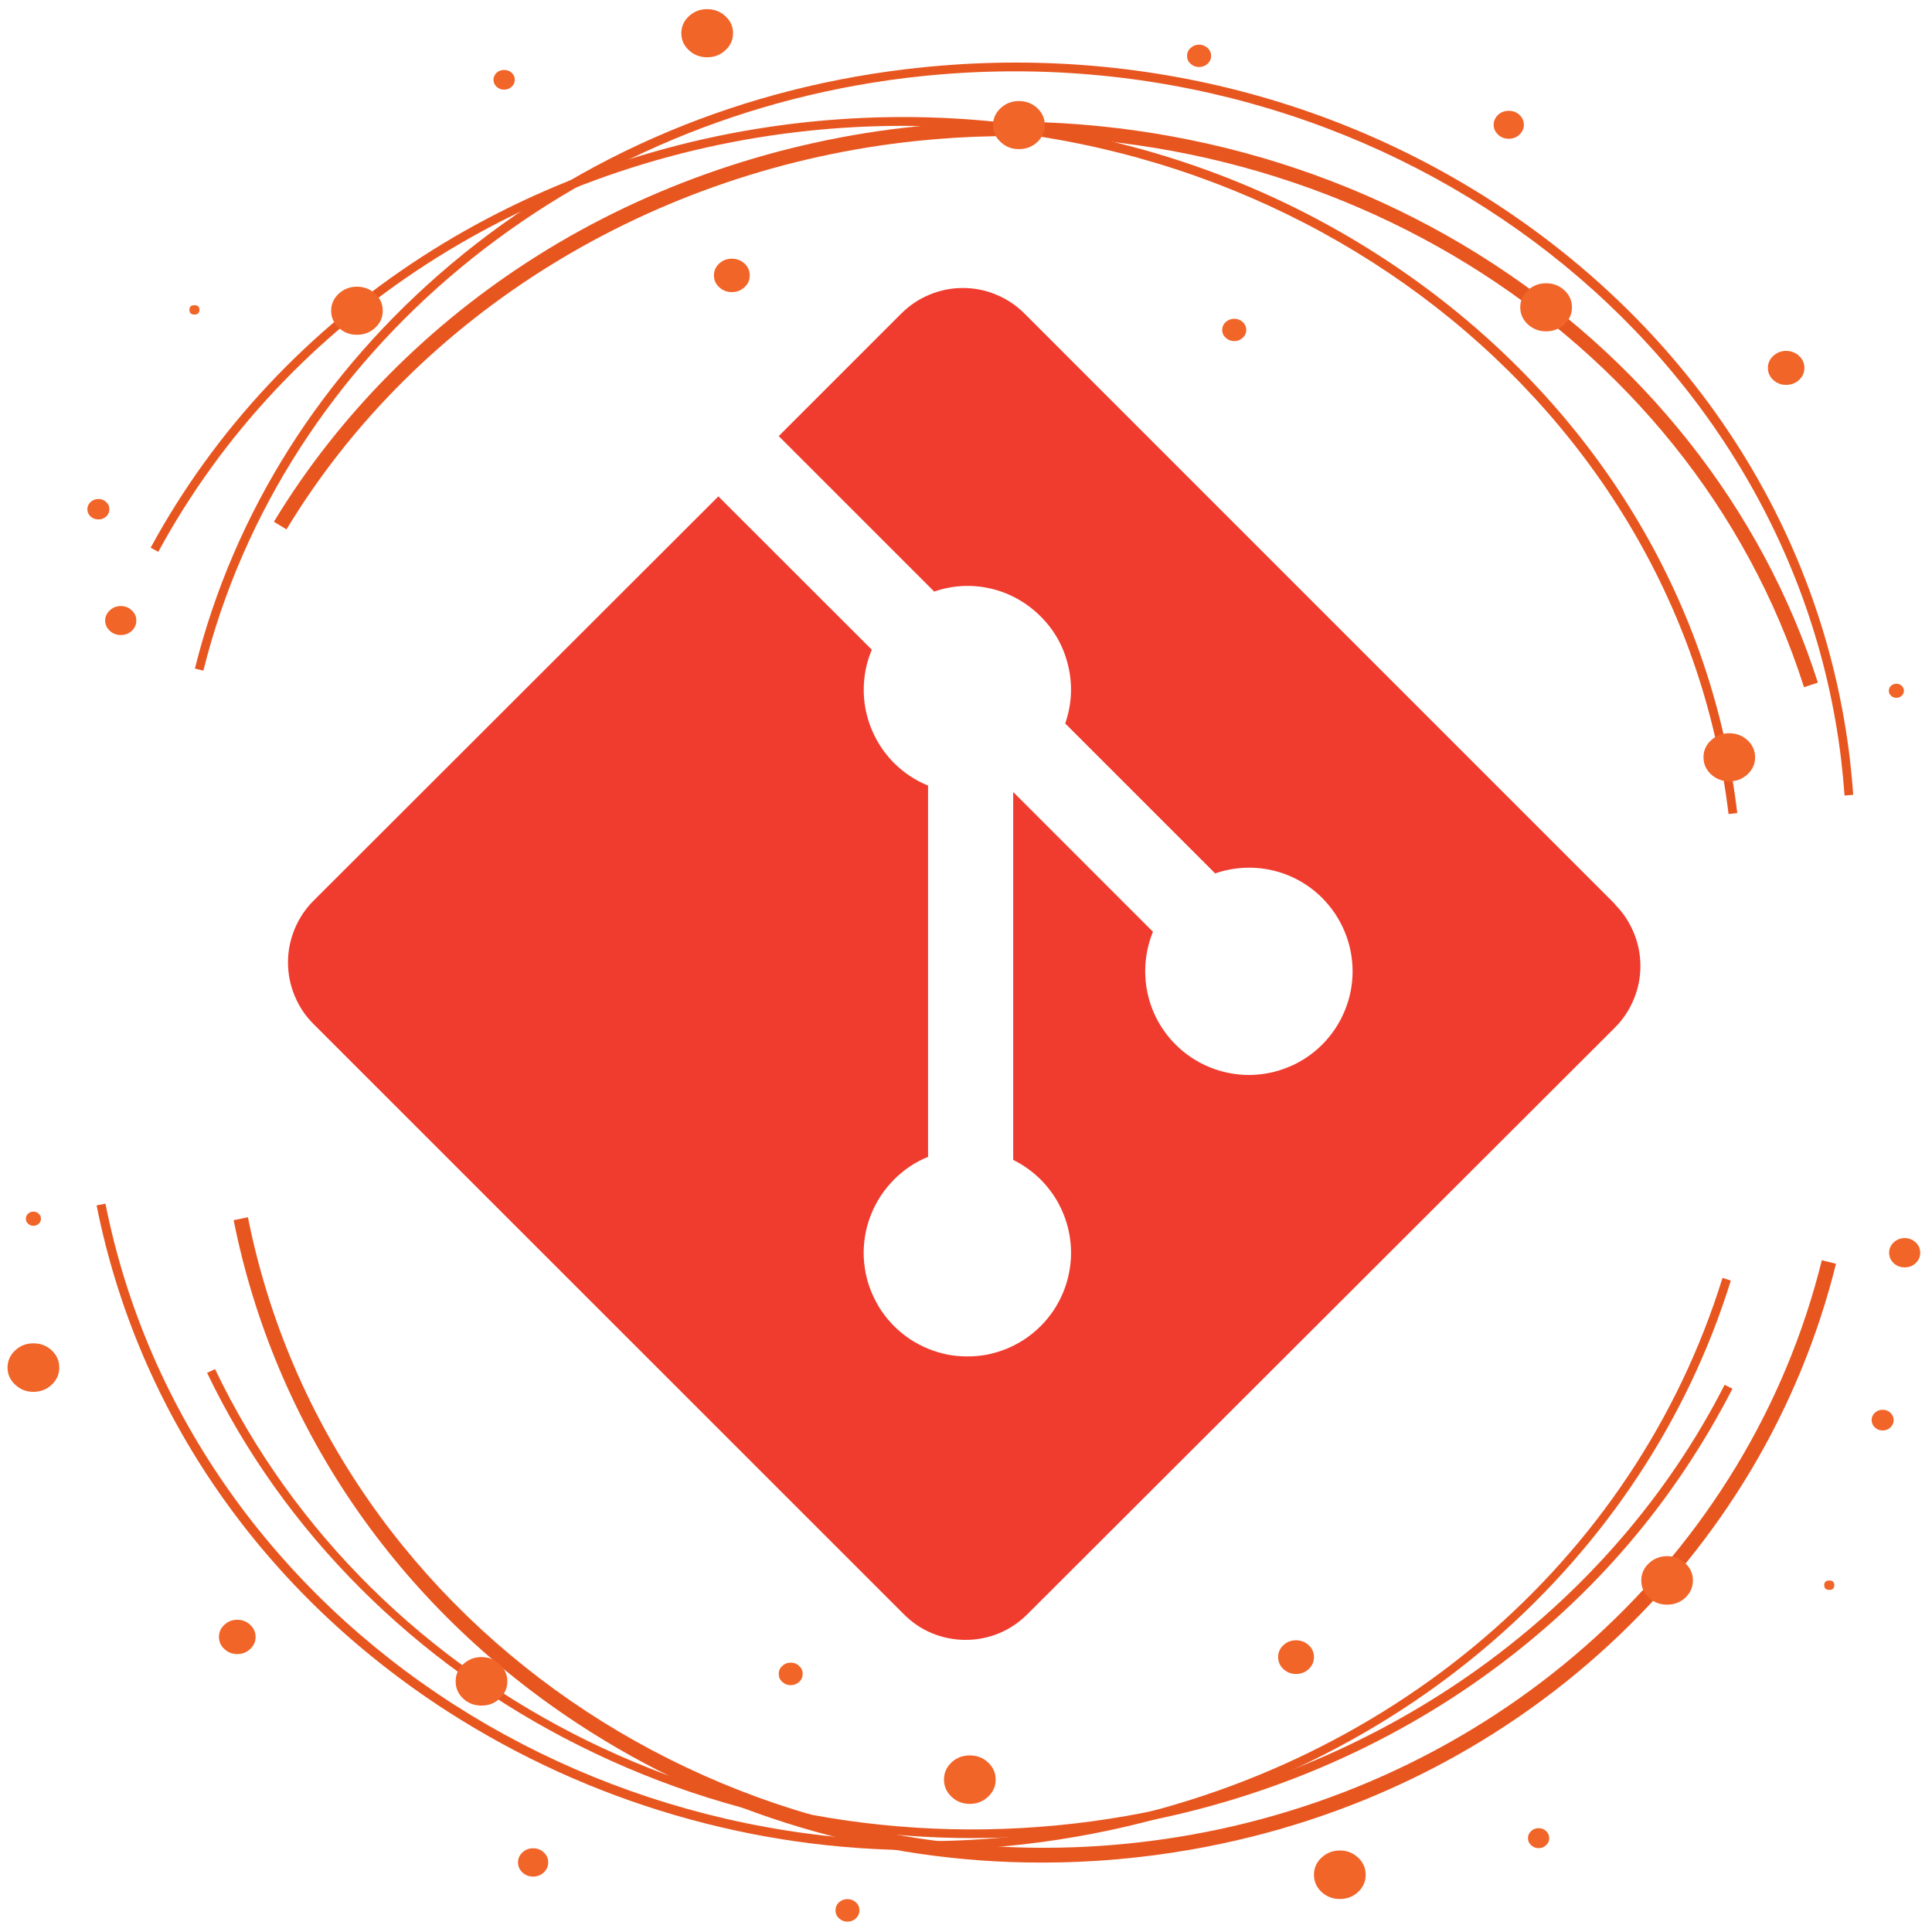 <svg xmlns="http://www.w3.org/2000/svg" xmlns:xlink="http://www.w3.org/1999/xlink" width="100" zoomAndPan="magnify" viewBox="0 0 75 75" height="100" preserveAspectRatio="xMidYMid meet" version="1.0"><defs><clipPath id="6af530de24"><path d="M 26 0.352 L 29 0.352 L 29 3 L 26 3 Z M 26 0.352 " clip-rule="nonzero"/></clipPath><clipPath id="524b873145"><path d="M 0.293 52 L 3 52 L 3 55 L 0.293 55 Z M 0.293 52 " clip-rule="nonzero"/></clipPath><clipPath id="84fc191c17"><path d="M 73 48 L 74.543 48 L 74.543 50 L 73 50 Z M 73 48 " clip-rule="nonzero"/></clipPath><clipPath id="dbde4251ea"><path d="M 32 73 L 34 73 L 34 74.602 L 32 74.602 Z M 32 73 " clip-rule="nonzero"/></clipPath><clipPath id="d9a6a212b2"><path d="M 11.18 11.18 L 63.68 11.18 L 63.68 63.68 L 11.18 63.68 Z M 11.18 11.18 " clip-rule="nonzero"/></clipPath></defs><path fill="#e85620" d="M 40.465 72.305 C 37.262 72.309 34.125 71.852 31.059 70.934 C 27.988 70.016 25.117 68.676 22.438 66.918 C 15.41 62.305 10.664 55.359 9.07 47.367 L 9.625 47.254 C 12.852 63.453 29.246 74.207 46.168 71.238 C 58.254 69.113 67.895 60.355 70.723 48.922 L 71.273 49.059 C 69.879 54.691 66.84 59.801 62.488 63.828 C 58.023 67.961 52.414 70.715 46.262 71.797 C 44.344 72.133 42.41 72.305 40.465 72.305 Z M 40.465 72.305 " fill-opacity="1" fill-rule="nonzero"/><path fill="#e85620" d="M 70.031 26.676 C 65.598 12.777 51.125 3.863 35.605 5.469 C 25.348 6.535 16.191 12.172 11.121 20.551 L 10.633 20.254 C 13.129 16.129 16.68 12.551 20.887 9.91 C 25.23 7.18 30.305 5.449 35.547 4.91 C 43.223 4.113 50.98 5.871 57.391 9.871 C 63.73 13.824 68.41 19.73 70.57 26.5 Z M 70.031 26.676 " fill-opacity="1" fill-rule="nonzero"/><path fill="#e85620" d="M 35.766 71.824 C 32.512 71.828 29.32 71.375 26.195 70.461 C 23.07 69.547 20.141 68.211 17.398 66.453 C 10.203 61.824 5.355 54.844 3.75 46.793 L 4.094 46.727 C 7.367 63.16 24.277 74.031 41.785 70.953 C 53.828 68.836 63.438 60.66 66.867 49.609 L 67.191 49.711 C 65.527 55.074 62.336 59.914 57.957 63.707 C 53.461 67.605 47.891 70.227 41.848 71.289 C 39.836 71.645 37.809 71.82 35.766 71.824 Z M 35.766 71.824 " fill-opacity="1" fill-rule="nonzero"/><path fill="#e85620" d="M 67.102 31.602 C 65.125 15.137 49.113 3.234 31.414 5.074 C 20.531 6.211 11.086 12.316 6.145 21.422 L 5.848 21.262 C 10.848 12.059 20.387 5.879 31.383 4.734 C 40.043 3.836 48.566 6.129 55.375 11.191 C 62.184 16.258 66.473 23.492 67.441 31.562 Z M 67.102 31.602 " fill-opacity="1" fill-rule="nonzero"/><path fill="#e85620" d="M 37.766 71.355 C 36.066 71.355 34.375 71.23 32.695 70.98 C 29.137 70.453 25.746 69.391 22.523 67.785 C 16.133 64.605 10.988 59.457 8.039 53.293 L 8.348 53.148 C 14.473 65.945 29.031 73.078 43.746 70.492 C 53.836 68.719 62.512 62.461 66.949 53.758 L 67.254 53.91 C 64.992 58.301 61.871 61.953 57.891 64.867 C 53.805 67.863 48.934 69.926 43.805 70.828 C 41.805 71.18 39.793 71.355 37.766 71.355 Z M 37.766 71.355 " fill-opacity="1" fill-rule="nonzero"/><path fill="#e85620" d="M 71.605 30.883 C 71.57 30.418 71.527 29.949 71.473 29.488 C 69.496 13.02 53.484 1.117 35.781 2.957 C 22.191 4.371 10.984 13.641 7.895 26.035 L 7.566 25.953 C 9.078 19.883 12.516 14.457 17.504 10.258 C 22.594 5.973 28.902 3.328 35.75 2.621 C 44.41 1.719 52.93 4.012 59.746 9.074 C 66.562 14.141 70.84 21.375 71.809 29.441 C 71.863 29.91 71.91 30.387 71.941 30.855 Z M 71.605 30.883 " fill-opacity="1" fill-rule="nonzero"/><path fill="#f16529" d="M 68.133 29.398 C 68.133 29.656 68.035 29.875 67.84 30.059 C 67.645 30.238 67.406 30.332 67.133 30.332 C 66.855 30.332 66.617 30.238 66.422 30.059 C 66.227 29.875 66.129 29.656 66.129 29.398 C 66.129 29.141 66.227 28.918 66.422 28.738 C 66.617 28.555 66.855 28.465 67.133 28.465 C 67.406 28.465 67.645 28.555 67.84 28.738 C 68.035 28.918 68.133 29.141 68.133 29.398 Z M 68.133 29.398 " fill-opacity="1" fill-rule="nonzero"/><path fill="#f16529" d="M 61.023 11.93 C 61.023 12.188 60.926 12.406 60.73 12.59 C 60.531 12.77 60.297 12.863 60.02 12.863 C 59.742 12.863 59.508 12.77 59.309 12.59 C 59.113 12.406 59.016 12.188 59.016 11.93 C 59.016 11.672 59.113 11.449 59.309 11.27 C 59.508 11.086 59.742 10.996 60.02 10.996 C 60.297 10.996 60.531 11.086 60.73 11.27 C 60.926 11.449 61.023 11.672 61.023 11.93 Z M 61.023 11.93 " fill-opacity="1" fill-rule="nonzero"/><path fill="#f16529" d="M 40.559 4.855 C 40.559 5.113 40.461 5.336 40.266 5.516 C 40.07 5.699 39.832 5.789 39.555 5.789 C 39.277 5.789 39.043 5.699 38.848 5.516 C 38.648 5.336 38.551 5.113 38.551 4.855 C 38.551 4.598 38.648 4.379 38.848 4.195 C 39.043 4.016 39.277 3.922 39.555 3.922 C 39.832 3.922 40.07 4.016 40.266 4.195 C 40.461 4.379 40.559 4.598 40.559 4.855 Z M 40.559 4.855 " fill-opacity="1" fill-rule="nonzero"/><path fill="#f16529" d="M 14.859 12.062 C 14.859 12.32 14.762 12.543 14.566 12.723 C 14.371 12.906 14.133 12.996 13.855 12.996 C 13.582 12.996 13.344 12.906 13.148 12.723 C 12.953 12.543 12.855 12.32 12.855 12.062 C 12.855 11.805 12.953 11.586 13.148 11.402 C 13.344 11.223 13.582 11.129 13.855 11.129 C 14.133 11.129 14.371 11.223 14.566 11.402 C 14.762 11.586 14.859 11.805 14.859 12.062 Z M 14.859 12.062 " fill-opacity="1" fill-rule="nonzero"/><g clip-path="url(#6af530de24)"><path fill="#f16529" d="M 28.457 1.289 C 28.457 1.547 28.359 1.77 28.16 1.949 C 27.965 2.133 27.73 2.223 27.453 2.223 C 27.176 2.223 26.938 2.133 26.742 1.949 C 26.547 1.77 26.449 1.547 26.449 1.289 C 26.449 1.031 26.547 0.812 26.742 0.629 C 26.938 0.449 27.176 0.355 27.453 0.355 C 27.73 0.355 27.965 0.449 28.16 0.629 C 28.359 0.812 28.457 1.031 28.457 1.289 Z M 28.457 1.289 " fill-opacity="1" fill-rule="nonzero"/></g><path fill="#f16529" d="M 5.293 24.09 C 5.293 24.246 5.234 24.379 5.117 24.488 C 5 24.598 4.855 24.652 4.688 24.652 C 4.523 24.652 4.379 24.598 4.262 24.488 C 4.145 24.379 4.082 24.246 4.082 24.09 C 4.082 23.938 4.145 23.805 4.262 23.695 C 4.379 23.582 4.523 23.527 4.688 23.527 C 4.855 23.527 5 23.582 5.117 23.695 C 5.234 23.805 5.293 23.938 5.293 24.09 Z M 5.293 24.09 " fill-opacity="1" fill-rule="nonzero"/><path fill="#f16529" d="M 4.246 19.77 C 4.246 19.879 4.207 19.973 4.121 20.051 C 4.039 20.129 3.938 20.164 3.82 20.164 C 3.703 20.164 3.602 20.129 3.516 20.051 C 3.434 19.973 3.391 19.879 3.391 19.77 C 3.391 19.66 3.434 19.566 3.516 19.488 C 3.602 19.41 3.703 19.371 3.82 19.371 C 3.938 19.371 4.039 19.41 4.121 19.488 C 4.207 19.566 4.246 19.66 4.246 19.77 Z M 4.246 19.77 " fill-opacity="1" fill-rule="nonzero"/><path fill="#f16529" d="M 7.742 12.027 C 7.742 12.148 7.676 12.211 7.547 12.211 C 7.418 12.211 7.352 12.148 7.352 12.027 C 7.352 11.906 7.418 11.848 7.547 11.848 C 7.676 11.848 7.742 11.906 7.742 12.027 Z M 7.742 12.027 " fill-opacity="1" fill-rule="nonzero"/><path fill="#f16529" d="M 19.984 3.098 C 19.984 3.203 19.945 3.293 19.863 3.367 C 19.781 3.445 19.684 3.48 19.57 3.48 C 19.457 3.48 19.359 3.445 19.277 3.367 C 19.199 3.293 19.156 3.203 19.156 3.098 C 19.156 2.992 19.199 2.902 19.277 2.824 C 19.359 2.75 19.457 2.715 19.57 2.715 C 19.684 2.715 19.781 2.75 19.863 2.824 C 19.945 2.902 19.984 2.992 19.984 3.098 Z M 19.984 3.098 " fill-opacity="1" fill-rule="nonzero"/><path fill="#f16529" d="M 59.156 4.844 C 59.156 4.992 59.098 5.121 58.984 5.227 C 58.871 5.336 58.73 5.387 58.57 5.387 C 58.41 5.387 58.27 5.336 58.156 5.227 C 58.043 5.121 57.984 4.992 57.984 4.844 C 57.984 4.691 58.043 4.566 58.156 4.457 C 58.27 4.352 58.41 4.301 58.57 4.301 C 58.73 4.301 58.871 4.352 58.984 4.457 C 59.098 4.566 59.156 4.691 59.156 4.844 Z M 59.156 4.844 " fill-opacity="1" fill-rule="nonzero"/><path fill="#f16529" d="M 29.105 10.691 C 29.105 10.871 29.039 11.023 28.902 11.148 C 28.766 11.277 28.602 11.34 28.41 11.34 C 28.219 11.34 28.055 11.277 27.918 11.148 C 27.781 11.023 27.715 10.871 27.715 10.691 C 27.715 10.512 27.781 10.359 27.918 10.23 C 28.055 10.105 28.219 10.043 28.41 10.043 C 28.602 10.043 28.766 10.105 28.902 10.23 C 29.039 10.359 29.105 10.512 29.105 10.691 Z M 29.105 10.691 " fill-opacity="1" fill-rule="nonzero"/><path fill="#f16529" d="M 70.047 14.281 C 70.047 14.465 69.977 14.621 69.84 14.75 C 69.699 14.879 69.535 14.941 69.336 14.941 C 69.141 14.941 68.977 14.879 68.836 14.75 C 68.699 14.621 68.629 14.465 68.629 14.281 C 68.629 14.102 68.699 13.945 68.836 13.816 C 68.977 13.688 69.141 13.621 69.336 13.621 C 69.535 13.621 69.699 13.688 69.84 13.816 C 69.977 13.945 70.047 14.102 70.047 14.281 Z M 70.047 14.281 " fill-opacity="1" fill-rule="nonzero"/><path fill="#f16529" d="M 73.91 26.816 C 73.91 26.891 73.883 26.957 73.824 27.008 C 73.766 27.062 73.699 27.09 73.617 27.09 C 73.535 27.09 73.465 27.062 73.41 27.008 C 73.352 26.957 73.324 26.891 73.324 26.816 C 73.324 26.742 73.352 26.676 73.41 26.621 C 73.465 26.57 73.535 26.543 73.617 26.543 C 73.699 26.543 73.766 26.57 73.824 26.621 C 73.883 26.676 73.91 26.742 73.91 26.816 Z M 73.91 26.816 " fill-opacity="1" fill-rule="nonzero"/><path fill="#f16529" d="M 48.379 12.809 C 48.379 12.93 48.332 13.031 48.242 13.113 C 48.152 13.199 48.043 13.242 47.914 13.242 C 47.785 13.242 47.676 13.199 47.582 13.113 C 47.492 13.031 47.445 12.93 47.445 12.809 C 47.445 12.688 47.492 12.586 47.582 12.5 C 47.676 12.418 47.785 12.375 47.914 12.375 C 48.043 12.375 48.152 12.418 48.242 12.5 C 48.332 12.586 48.379 12.688 48.379 12.809 Z M 48.379 12.809 " fill-opacity="1" fill-rule="nonzero"/><path fill="#f16529" d="M 47.016 2.168 C 47.016 2.289 46.969 2.391 46.879 2.477 C 46.785 2.559 46.676 2.602 46.547 2.602 C 46.418 2.602 46.309 2.559 46.219 2.477 C 46.125 2.391 46.082 2.289 46.082 2.168 C 46.082 2.051 46.125 1.945 46.219 1.863 C 46.309 1.777 46.418 1.734 46.547 1.734 C 46.676 1.734 46.785 1.777 46.879 1.863 C 46.969 1.945 47.016 2.051 47.016 2.168 Z M 47.016 2.168 " fill-opacity="1" fill-rule="nonzero"/><g clip-path="url(#524b873145)"><path fill="#f16529" d="M 2.301 53.09 C 2.301 53.348 2.203 53.57 2.008 53.754 C 1.812 53.938 1.574 54.031 1.297 54.031 C 1.02 54.031 0.785 53.938 0.59 53.754 C 0.391 53.57 0.293 53.348 0.293 53.09 C 0.293 52.828 0.391 52.605 0.59 52.422 C 0.785 52.238 1.02 52.148 1.297 52.148 C 1.574 52.148 1.812 52.238 2.008 52.422 C 2.203 52.605 2.301 52.828 2.301 53.09 Z M 2.301 53.09 " fill-opacity="1" fill-rule="nonzero"/></g><path fill="#f16529" d="M 19.695 65.27 C 19.695 65.531 19.594 65.754 19.398 65.938 C 19.203 66.121 18.969 66.211 18.691 66.211 C 18.414 66.211 18.176 66.121 17.98 65.938 C 17.785 65.754 17.688 65.531 17.688 65.27 C 17.688 65.012 17.785 64.789 17.98 64.605 C 18.176 64.422 18.414 64.328 18.691 64.328 C 18.969 64.328 19.203 64.422 19.398 64.605 C 19.594 64.789 19.695 65.012 19.695 65.27 Z M 19.695 65.27 " fill-opacity="1" fill-rule="nonzero"/><path fill="#f16529" d="M 38.652 69.086 C 38.652 69.344 38.555 69.566 38.355 69.75 C 38.16 69.934 37.926 70.027 37.648 70.027 C 37.371 70.027 37.133 69.934 36.938 69.75 C 36.742 69.566 36.645 69.344 36.645 69.086 C 36.645 68.824 36.742 68.602 36.938 68.418 C 37.133 68.234 37.371 68.145 37.648 68.145 C 37.926 68.145 38.16 68.234 38.355 68.418 C 38.555 68.602 38.652 68.824 38.652 69.086 Z M 38.652 69.086 " fill-opacity="1" fill-rule="nonzero"/><path fill="#f16529" d="M 65.719 61.352 C 65.719 61.613 65.621 61.836 65.426 62.02 C 65.23 62.203 64.992 62.293 64.715 62.293 C 64.441 62.293 64.203 62.203 64.008 62.02 C 63.812 61.836 63.715 61.613 63.715 61.352 C 63.715 61.094 63.812 60.871 64.008 60.688 C 64.203 60.504 64.441 60.41 64.715 60.41 C 64.992 60.41 65.23 60.504 65.426 60.688 C 65.621 60.871 65.719 61.094 65.719 61.352 Z M 65.719 61.352 " fill-opacity="1" fill-rule="nonzero"/><path fill="#f16529" d="M 53.016 72.777 C 53.016 73.039 52.918 73.262 52.723 73.445 C 52.523 73.629 52.289 73.719 52.012 73.719 C 51.734 73.719 51.5 73.629 51.301 73.445 C 51.105 73.262 51.008 73.039 51.008 72.777 C 51.008 72.52 51.105 72.297 51.301 72.113 C 51.5 71.93 51.734 71.836 52.012 71.836 C 52.289 71.836 52.523 71.93 52.723 72.113 C 52.918 72.297 53.016 72.52 53.016 72.777 Z M 53.016 72.777 " fill-opacity="1" fill-rule="nonzero"/><g clip-path="url(#84fc191c17)"><path fill="#f16529" d="M 74.543 48.633 C 74.543 48.789 74.484 48.922 74.367 49.035 C 74.25 49.145 74.105 49.199 73.941 49.199 C 73.773 49.199 73.629 49.145 73.512 49.035 C 73.395 48.922 73.336 48.789 73.336 48.633 C 73.336 48.477 73.395 48.34 73.512 48.23 C 73.629 48.121 73.773 48.062 73.941 48.062 C 74.105 48.062 74.25 48.121 74.367 48.23 C 74.484 48.34 74.543 48.477 74.543 48.633 Z M 74.543 48.633 " fill-opacity="1" fill-rule="nonzero"/></g><path fill="#f16529" d="M 73.512 55.129 C 73.512 55.238 73.469 55.332 73.387 55.414 C 73.305 55.492 73.203 55.531 73.086 55.531 C 72.965 55.531 72.867 55.492 72.781 55.414 C 72.699 55.332 72.656 55.238 72.656 55.129 C 72.656 55.02 72.699 54.922 72.781 54.844 C 72.867 54.766 72.965 54.727 73.086 54.727 C 73.203 54.727 73.305 54.766 73.387 54.844 C 73.469 54.922 73.512 55.02 73.512 55.129 Z M 73.512 55.129 " fill-opacity="1" fill-rule="nonzero"/><path fill="#f16529" d="M 71.207 61.535 C 71.207 61.66 71.145 61.719 71.012 61.719 C 70.883 61.719 70.816 61.66 70.816 61.535 C 70.816 61.414 70.883 61.355 71.012 61.355 C 71.145 61.355 71.207 61.414 71.207 61.535 Z M 71.207 61.535 " fill-opacity="1" fill-rule="nonzero"/><path fill="#f16529" d="M 60.141 71.355 C 60.141 71.465 60.102 71.555 60.02 71.629 C 59.941 71.707 59.844 71.746 59.73 71.746 C 59.613 71.746 59.52 71.707 59.438 71.629 C 59.355 71.555 59.316 71.465 59.316 71.355 C 59.316 71.25 59.355 71.16 59.438 71.082 C 59.52 71.008 59.613 70.969 59.73 70.969 C 59.844 70.969 59.941 71.008 60.02 71.082 C 60.102 71.16 60.141 71.25 60.141 71.355 Z M 60.141 71.355 " fill-opacity="1" fill-rule="nonzero"/><path fill="#f16529" d="M 21.281 72.297 C 21.281 72.449 21.227 72.582 21.109 72.688 C 20.996 72.797 20.859 72.848 20.695 72.848 C 20.535 72.848 20.398 72.797 20.281 72.688 C 20.168 72.582 20.109 72.449 20.109 72.297 C 20.109 72.148 20.168 72.016 20.281 71.91 C 20.398 71.801 20.535 71.75 20.695 71.75 C 20.859 71.75 20.996 71.801 21.109 71.91 C 21.227 72.016 21.281 72.148 21.281 72.297 Z M 21.281 72.297 " fill-opacity="1" fill-rule="nonzero"/><path fill="#f16529" d="M 51.008 64.328 C 51.008 64.508 50.941 64.664 50.805 64.793 C 50.668 64.918 50.504 64.984 50.312 64.984 C 50.121 64.984 49.957 64.918 49.82 64.793 C 49.684 64.664 49.617 64.508 49.617 64.328 C 49.617 64.148 49.684 63.992 49.82 63.867 C 49.957 63.738 50.121 63.676 50.312 63.676 C 50.504 63.676 50.668 63.738 50.805 63.867 C 50.941 63.992 51.008 64.148 51.008 64.328 Z M 51.008 64.328 " fill-opacity="1" fill-rule="nonzero"/><path fill="#f16529" d="M 9.922 63.547 C 9.922 63.73 9.852 63.887 9.711 64.016 C 9.574 64.145 9.406 64.211 9.211 64.211 C 9.016 64.211 8.848 64.145 8.711 64.016 C 8.57 63.887 8.5 63.73 8.5 63.547 C 8.5 63.363 8.57 63.203 8.711 63.074 C 8.848 62.945 9.016 62.879 9.211 62.879 C 9.406 62.879 9.574 62.945 9.711 63.074 C 9.852 63.203 9.922 63.363 9.922 63.547 Z M 9.922 63.547 " fill-opacity="1" fill-rule="nonzero"/><path fill="#f16529" d="M 1.59 47.312 C 1.59 47.387 1.562 47.453 1.504 47.504 C 1.449 47.559 1.379 47.586 1.297 47.586 C 1.215 47.586 1.148 47.559 1.09 47.504 C 1.031 47.453 1.004 47.387 1.004 47.312 C 1.004 47.234 1.031 47.168 1.09 47.117 C 1.148 47.062 1.215 47.035 1.297 47.035 C 1.379 47.035 1.449 47.062 1.504 47.117 C 1.562 47.168 1.59 47.234 1.59 47.312 Z M 1.59 47.312 " fill-opacity="1" fill-rule="nonzero"/><path fill="#f16529" d="M 31.16 64.98 C 31.16 65.102 31.117 65.207 31.023 65.289 C 30.934 65.375 30.824 65.418 30.695 65.418 C 30.566 65.418 30.457 65.375 30.367 65.289 C 30.273 65.207 30.23 65.102 30.23 64.98 C 30.23 64.859 30.273 64.758 30.367 64.672 C 30.457 64.586 30.566 64.543 30.695 64.543 C 30.824 64.543 30.934 64.586 31.023 64.672 C 31.117 64.758 31.16 64.859 31.16 64.98 Z M 31.16 64.98 " fill-opacity="1" fill-rule="nonzero"/><g clip-path="url(#dbde4251ea)"><path fill="#f16529" d="M 33.363 74.16 C 33.363 74.281 33.32 74.383 33.227 74.469 C 33.137 74.555 33.027 74.598 32.898 74.598 C 32.77 74.598 32.66 74.555 32.57 74.469 C 32.477 74.383 32.434 74.281 32.434 74.16 C 32.434 74.039 32.477 73.934 32.57 73.848 C 32.66 73.766 32.77 73.723 32.898 73.723 C 33.027 73.723 33.137 73.766 33.227 73.848 C 33.32 73.934 33.363 74.039 33.363 74.16 Z M 33.363 74.16 " fill-opacity="1" fill-rule="nonzero"/></g><g clip-path="url(#d9a6a212b2)"><path fill="#f03c2e" d="M 62.691 35.094 L 39.77 12.172 C 39.453 11.855 39.086 11.609 38.672 11.438 C 38.258 11.266 37.828 11.18 37.379 11.18 C 36.93 11.18 36.5 11.266 36.086 11.438 C 35.672 11.609 35.305 11.855 34.988 12.172 L 30.23 16.93 L 36.266 22.965 C 37.672 22.473 39.281 22.812 40.398 23.93 C 40.941 24.473 41.301 25.121 41.473 25.871 C 41.645 26.621 41.602 27.359 41.352 28.086 L 47.172 33.906 C 48.578 33.418 50.203 33.734 51.328 34.859 C 51.512 35.047 51.68 35.25 51.828 35.469 C 51.973 35.688 52.098 35.922 52.199 36.164 C 52.301 36.41 52.379 36.66 52.43 36.922 C 52.48 37.18 52.508 37.441 52.508 37.707 C 52.508 37.969 52.48 38.23 52.43 38.492 C 52.379 38.75 52.301 39 52.199 39.246 C 52.098 39.488 51.973 39.723 51.828 39.941 C 51.68 40.16 51.516 40.363 51.328 40.551 C 51.141 40.738 50.938 40.906 50.719 41.051 C 50.496 41.199 50.266 41.324 50.02 41.422 C 49.777 41.523 49.523 41.602 49.266 41.652 C 49.008 41.703 48.746 41.73 48.48 41.73 C 48.215 41.73 47.953 41.703 47.695 41.652 C 47.438 41.602 47.184 41.523 46.941 41.422 C 46.695 41.32 46.465 41.195 46.246 41.051 C 46.023 40.902 45.82 40.734 45.637 40.551 C 44.453 39.367 44.16 37.629 44.758 36.172 L 39.332 30.746 L 39.332 45.027 C 39.727 45.223 40.082 45.477 40.398 45.789 C 40.586 45.977 40.75 46.18 40.898 46.398 C 41.047 46.617 41.168 46.852 41.27 47.094 C 41.371 47.34 41.449 47.59 41.5 47.848 C 41.551 48.109 41.578 48.371 41.578 48.633 C 41.578 48.898 41.551 49.16 41.5 49.418 C 41.449 49.68 41.371 49.93 41.27 50.176 C 41.168 50.418 41.047 50.648 40.898 50.871 C 40.75 51.09 40.586 51.293 40.398 51.48 C 40.211 51.664 40.008 51.832 39.789 51.98 C 39.57 52.125 39.336 52.25 39.094 52.352 C 38.848 52.453 38.598 52.527 38.34 52.582 C 38.078 52.633 37.816 52.656 37.555 52.656 C 37.289 52.656 37.027 52.633 36.77 52.582 C 36.508 52.527 36.258 52.453 36.016 52.352 C 35.77 52.25 35.539 52.125 35.316 51.98 C 35.098 51.832 34.895 51.664 34.707 51.48 C 34.523 51.293 34.355 51.09 34.207 50.871 C 34.062 50.648 33.938 50.418 33.836 50.176 C 33.734 49.93 33.656 49.68 33.605 49.418 C 33.555 49.16 33.527 48.898 33.527 48.633 C 33.527 48.371 33.555 48.109 33.605 47.848 C 33.656 47.59 33.734 47.34 33.836 47.094 C 33.938 46.852 34.062 46.617 34.207 46.398 C 34.355 46.18 34.523 45.977 34.707 45.789 C 35.098 45.402 35.527 45.109 36.027 44.91 L 36.027 30.496 C 35.547 30.301 35.098 30.012 34.707 29.621 C 34.426 29.336 34.191 29.02 34.004 28.668 C 33.816 28.316 33.684 27.945 33.605 27.551 C 33.527 27.16 33.512 26.766 33.551 26.367 C 33.59 25.973 33.688 25.59 33.844 25.223 L 27.887 19.27 L 12.168 34.969 C 11.852 35.285 11.609 35.652 11.438 36.066 C 11.266 36.48 11.18 36.914 11.18 37.359 C 11.18 37.809 11.266 38.242 11.438 38.656 C 11.609 39.07 11.852 39.434 12.168 39.75 L 35.094 62.672 C 35.41 62.988 35.773 63.234 36.188 63.406 C 36.602 63.574 37.035 63.66 37.484 63.66 C 37.93 63.66 38.363 63.574 38.777 63.406 C 39.191 63.234 39.555 62.988 39.875 62.672 L 62.691 39.891 C 63.008 39.574 63.25 39.207 63.422 38.793 C 63.594 38.379 63.68 37.949 63.68 37.5 C 63.68 37.051 63.594 36.621 63.422 36.207 C 63.25 35.793 63.008 35.426 62.691 35.109 " fill-opacity="1" fill-rule="nonzero"/></g></svg>